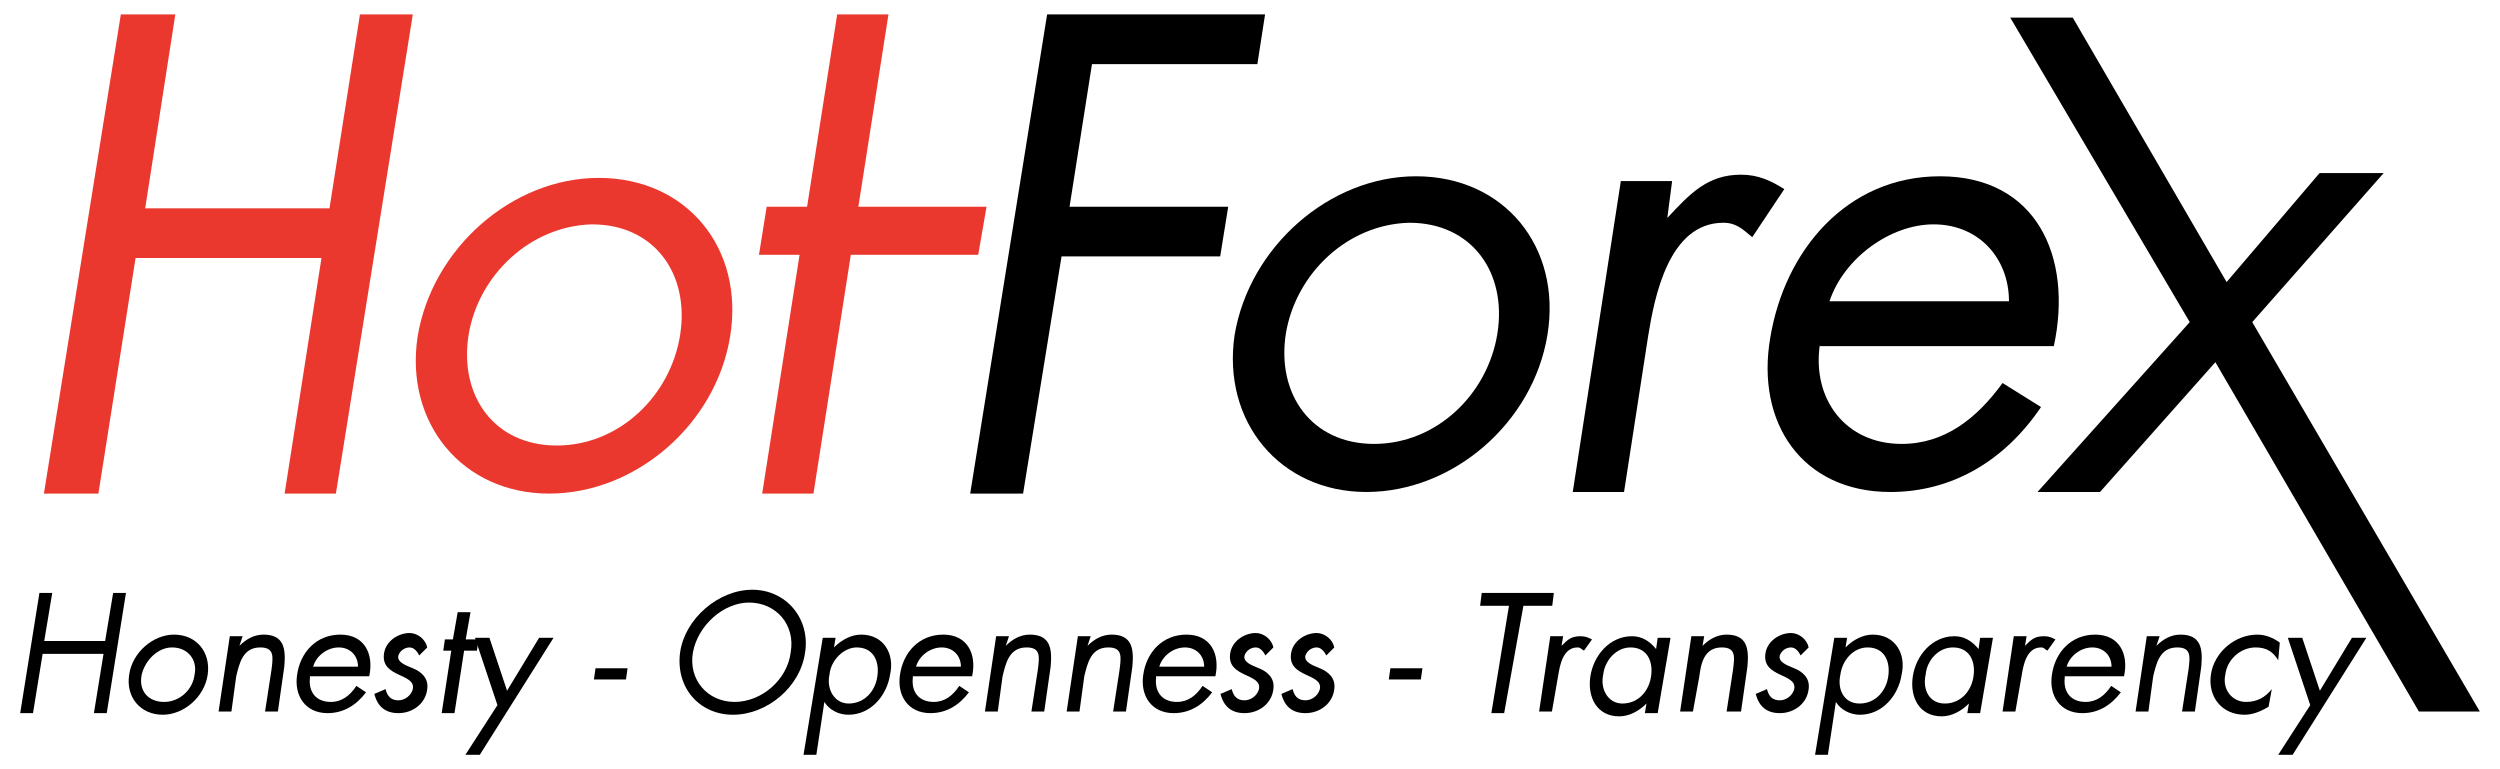 <?xml version="1.0" encoding="utf-8"?>
<!-- Generator: Adobe Illustrator 22.0.1, SVG Export Plug-In . SVG Version: 6.00 Build 0)  -->
<svg version="1.1" id="Layer_1" xmlns="http://www.w3.org/2000/svg" xmlns:xlink="http://www.w3.org/1999/xlink" x="0px" y="0px"
	 viewBox="0 0 780 240" style="enable-background:new 0 0 780 240;" xml:space="preserve">
<style type="text/css">
	.st0{fill:#EB382F;}
</style>
<path class="st0" d="M102.8,65l9.5-60.5h16.5l-24,149.5h-16l11.5-73.5h-58L30.7,154h-17l24-149.5h17L45.3,65H102.8z"/>
<path class="st0" d="M130.3,105c4.5-27.5,29.5-49.5,56.5-49.5c27.5,0,45.5,22,41,49.5s-29.5,49-56.5,49S126.2,132,130.3,105z
	 M146.2,104.5c-3,19,8,34.5,27.5,34.5s35.5-15.5,38.5-34.5s-8-34.5-27.5-34.5C165.3,70.5,149.2,86,146.2,104.5z"/>
<path class="st0" d="M277.2,4.5L253.8,154h-16L261.2,4.5"/>
<path d="M340.7,20l-7,44.5h49.5L380.7,80h-49.5l-12,74h-16.5l24-149.5h68L392.3,20C392.3,20,340.7,20,340.7,20z"/>
<path d="M385.2,104.5C389.8,77,414.8,55,441.8,55c27.5,0,45.5,22,41,49.5c-4.5,27.5-29.5,49-56.5,49
	C399.3,153.5,381.2,131.5,385.2,104.5z M401.2,104c-3,19,8,34.5,27.5,34.5s35.5-15.5,38.5-34.5c3-19-8-34.5-27.5-34.5
	C420.2,70,404.3,85.5,401.2,104z"/>
<path d="M520.2,68L520.2,68c7-7.5,12.5-13.5,23-13.5c5.5,0,9.5,2,13.5,4.5l-10,15c-3-2.5-5-4.5-9-4.5c-17,0-21.5,23-23.5,35.5
	l-7.5,48.5h-16l15-97h16L520.2,68z"/>
<path d="M567.8,107.5c-2.5,17,8,31,25.5,31c13.5,0,23.5-8,31.5-19l12,7.5c-11.5,17-28,26.5-47,26.5c-27.5,0-42-21.5-37.5-48
	c4.5-27.5,24-50.5,53-50.5c30,0,41.5,25,35.5,53h-73V107.5z M626.8,94c0-13.5-9.5-24-23.5-24c-13.5,0-28,10.5-32.5,24
	C570.8,94,626.8,94,626.8,94z"/>
<path d="M627.2,5.5h19.5l48,82.5l29-34h20l-41,46.5l71,121.5h-19l-63.5-109l-36,40.5h-19.5l47.5-53L627.2,5.5z"/>
<g>
	<path d="M32.8,200l2.5-15h4l-6,37.5h-4l3-18.5h-19l-3,18.5h-4l6-37.5h4l-2.5,15H32.8z"/>
	<path d="M40.3,210.5c1-7,7.5-12.5,14-12.5c7,0,11.5,5.5,10.5,12.5c-1,7-7.5,12.5-14,12.5C43.8,223,39.2,217.5,40.3,210.5z
		 M44.2,210.5c-1,5,2,8.5,7,8.5s9-4,9.5-8.5c1-4.5-2-8.5-7-8.5C49.2,202,45.3,206,44.2,210.5z"/>
	<path d="M74.7,201.5L74.7,201.5c2-2,4.5-3.5,7.5-3.5c6.5,0,7,4.5,6.5,10l-2,14h-4l2-13c0.5-4,1-7-3.5-7c-5.5,0-6.5,5-7.5,9l-1.5,11
		h-4l3.5-23.5h4L74.7,201.5z"/>
	<path d="M96.7,211.5c-0.5,4.5,2,7.5,6.5,7.5c3.5,0,6-2,8-5l3,2c-3,4-7,6.5-12,6.5c-7,0-10.5-5.5-9.5-12c1-7,6-12.5,13.5-12.5
		s10.5,6,9,13H96.7V211.5z M111.7,208c0-3.5-2.5-6-6-6s-7,2.5-8,6H111.7z"/>
	<path d="M130.8,204.5c-0.5-1-1.5-2.5-3-2.5c-1.5,0-3,1-3.5,2.5c-0.5,2,2,3,4.5,4c2.5,1,5,3,4.5,6.5c-0.5,4.5-4.5,7.5-9,7.5
		c-4,0-6.5-2-7.5-6l3.5-1.5c0.5,2,1.5,3.5,4,3.5c2,0,4-1.5,4.5-3.5c1-5-10-3.5-9-11c0.5-4,4.5-6.5,8-6.5c2.5,0,5,2,5.5,4.5
		L130.8,204.5z"/>
	<path d="M141.8,222.5h-4l3-19.5h-2.5l0.5-3.5h2.5l1.5-8.5h4l-1.5,8.5h4l-0.5,3.5h-4L141.8,222.5z"/>
	<path d="M148.2,199h4.5l5.5,16.5l10-16.5h4.5l-23,36.5h-4.5l10-15.5L148.2,199z"/>
	<path d="M195.8,208.5l-0.5,3.5h-10l0.5-3.5H195.8z"/>
	<path d="M251.2,203.5c-1.5,11-12,19.5-22.5,19.5s-18-8.5-16.5-19.5c1.5-10.5,12-19.5,22.5-19.5C245.3,184,252.8,193,251.2,203.5z
		 M216.2,203.5c-1.5,8.5,4.5,15.5,13,15.5c8.5,0,16.5-7,17.5-15.5c1.5-8.5-4.5-15.5-13-15.5C225.8,188,217.8,195,216.2,203.5z"/>
	<path d="M260.2,202L260.2,202c2.5-2.5,5.5-4,8.5-4c7,0,10.5,6,9,12.5c-1,6.5-6,12.5-13,12.5c-3,0-6-1.5-7.5-4l0,0l-2.5,16.5h-4
		l6-36.5h4L260.2,202z M258.8,210.5c-1,4.5,1.5,9,6,9c5,0,8.5-4,9-9c0.5-4.5-1.5-8.5-6.5-8.5C263.2,202,259.2,206,258.8,210.5z"/>
	<path d="M284.8,211.5c-0.5,4.5,2,7.5,6.5,7.5c3.5,0,6-2,8-5l3,2c-3,4-7,6.5-12,6.5c-7,0-10.5-5.5-9.5-12c1-7,6-12.5,13.5-12.5
		s10.5,6,9,13h-18.5V211.5z M299.8,208c0-3.5-2.5-6-6-6s-7,2.5-8,6H299.8z"/>
	<path d="M313.8,201.5L313.8,201.5c2-2,4.5-3.5,7.5-3.5c6.5,0,7,4.5,6.5,10l-2,14h-4l2-13c0.5-4,1-7-3.5-7c-5.5,0-6.5,5-7.5,9
		l-1.5,11h-4l3.5-23.5h4L313.8,201.5z"/>
	<path d="M339.3,201.5L339.3,201.5c2-2,4.5-3.5,7.5-3.5c6.5,0,7,4.5,6.5,10l-2,14h-4l2-13c0.5-4,1-7-3.5-7c-5.5,0-6.5,5-7.5,9
		l-1.5,11h-4l3.5-23.5h4L339.3,201.5z"/>
	<path d="M360.7,211.5c-0.5,4.5,2,7.5,6.5,7.5c3.5,0,6-2,8-5l3,2c-3,4-7,6.5-12,6.5c-7,0-10.5-5.5-9.5-12c1-7,6-12.5,13.5-12.5
		s10.5,6,9,13h-18.5V211.5z M375.7,208c0-3.5-2.5-6-6-6c-3.5,0-7,2.5-8,6H375.7z"/>
	<path d="M394.8,204.5c-0.5-1-1.5-2.5-3-2.5c-1.5,0-3,1-3.5,2.5c-0.5,2,2,3,4.5,4c2.5,1,5,3,4.5,6.5c-0.5,4.5-4.5,7.5-9,7.5
		c-4,0-6.5-2-7.5-6l3.5-1.5c0.5,2,1.5,3.5,4,3.5c2,0,4-1.5,4.5-3.5c1-5-10-3.5-9-11c0.5-4,4.5-6.5,8-6.5c2.5,0,5,2,5.5,4.5
		L394.8,204.5z"/>
	<path d="M413.8,204.5c-0.5-1-1.5-2.5-3-2.5s-3,1-3.5,2.5c-0.5,2,2,3,4.5,4c2.5,1,5,3,4.5,6.5c-0.5,4.5-4.5,7.5-9,7.5
		c-4,0-6.5-2-7.5-6l3.5-1.5c0.5,2,1.5,3.5,4,3.5c2,0,4-1.5,4.5-3.5c1-5-10-3.5-9-11c0.5-4,4.5-6.5,8-6.5c2.5,0,5,2,5.5,4.5
		L413.8,204.5z"/>
	<path d="M443.8,208.5l-0.5,3.5h-10l0.5-3.5H443.8z"/>
	<path d="M469.3,222.5h-4l5.5-33.5h-9l0.5-4h22.5l-0.5,4h-9L469.3,222.5z"/>
	<path d="M487.2,201.5L487.2,201.5c2-2,3-3,6-3c1.5,0,2.5,0.5,3.5,1l-2.5,3.5c-1-0.5-1-1-2-1c-4.5,0-5.5,5.5-6,8.5l-2,11.5h-4
		l3.5-23.5h4L487.2,201.5z"/>
	<path d="M517.2,222.5h-4l0.5-3l0,0c-2.5,2.5-5.5,4-8.5,4c-7,0-10-6-9-12.5c1-6.5,6-12.5,13-12.5c3,0,5.5,1.5,7.5,4l0,0l0.5-3.5h4
		L517.2,222.5z M500.2,210.5c-1,4.5,1.5,9,6,9c5,0,8.5-4,9-9c0.5-4.5-1.5-8.5-6.5-8.5C504.3,202,500.7,206,500.2,210.5z"/>
	<path d="M531.2,201.5L531.2,201.5c2-2,4.5-3.5,7.5-3.5c6.5,0,7,4.5,6.5,10l-2,14h-4.5l2-13c0.5-4,1-7-3.5-7c-5.5,0-6.5,5-7,9l-2,11
		h-4l3.5-23.5h4L531.2,201.5z"/>
	<path d="M561.8,204.5c-0.5-1-1.5-2.5-3-2.5s-3,1-3.5,2.5c-0.5,2,2,3,4.5,4c2.5,1,5,3,4.5,6.5c-0.5,4.5-4.5,7.5-9,7.5
		c-4,0-6.5-2-7.5-6l3.5-1.5c0.5,2,1.5,3.5,4,3.5c2,0,4-1.5,4.5-3.5c1-5-10-3.5-9-11c0.5-4,4.5-6.5,8-6.5c2.5,0,5,2,5.5,4.5
		L561.8,204.5z"/>
	<path d="M575.8,202L575.8,202c2.5-2.5,5.5-4,8.5-4c7,0,10.5,6,9,12.5c-1,6.5-6,12.5-13,12.5c-3,0-6-1.5-7.5-4l0,0l-2.5,16.5h-4
		l6-36.5h4L575.8,202z M574.2,210.5c-1,4.5,1,9,6,9s8.5-4,9-9c0.5-4.5-1.5-8.5-6.5-8.5C578.2,202,574.8,206,574.2,210.5z"/>
	<path d="M617.8,222.5h-4l0.5-3l0,0c-2.5,2.5-5.5,4-8.5,4c-7,0-10-6-9-12.5c1-6.5,6-12.5,13-12.5c3,0,5.5,1.5,7.5,4l0,0l0.5-3.5h4
		L617.8,222.5z M600.8,210.5c-1,4.5,1,9,6,9s8.5-4,9-9c0.5-4.5-1.5-8.5-6.5-8.5C604.8,202,601.2,206,600.8,210.5z"/>
	<path d="M631.8,201.5L631.8,201.5c2-2,3-3,6-3c1.5,0,2.5,0.5,3.5,1l-2.5,3.5c-1-0.5-1-1-2-1c-4.5,0-5.5,5.5-6,8.5l-2,11.5h-4
		l3.5-23.5h4L631.8,201.5z"/>
	<path d="M644.2,211.5c-0.5,4.5,2,7.5,6.5,7.5c3.5,0,6-2,8-5l3,2c-3,4-7,6.5-12,6.5c-7,0-10.5-5.5-9.5-12c1-7,6-12.5,13.5-12.5
		s10.5,6,9,13h-18.5V211.5z M658.8,208c0-3.5-2.5-6-6-6s-7,2.5-8,6H658.8z"/>
	<path d="M672.8,201.5L672.8,201.5c2-2,4.5-3.5,7.5-3.5c6.5,0,7,4.5,6.5,10l-2,14h-4l2-13c0.5-4,1-7-3.5-7c-5.5,0-6.5,5-7.5,9
		l-1.5,11h-4l3.5-23.5h4L672.8,201.5z"/>
	<path d="M710.8,206L710.8,206c-1.5-2.5-3.5-4-7-4c-5,0-9,4-9.5,8.5c-1,4.5,2,8.5,6.5,8.5c3.5,0,6-1.5,8-4l0,0l-1,5.5
		c-2.5,1.5-5,2.5-7.5,2.5c-7,0-11.5-5.5-10.5-12.5c1-7,7.5-12.5,14.5-12.5c2.5,0,5,1,7,2.5L710.8,206z"/>
	<path d="M713.8,199h4.5l5.5,16.5l10-16.5h4.5l-23,36.5h-4.5l10-15.5L713.8,199z"/>
</g>
<polyline class="st0" points="239.2,64.5 307.8,64.5 305.2,79.5 236.8,79.5 "/>
</svg>
